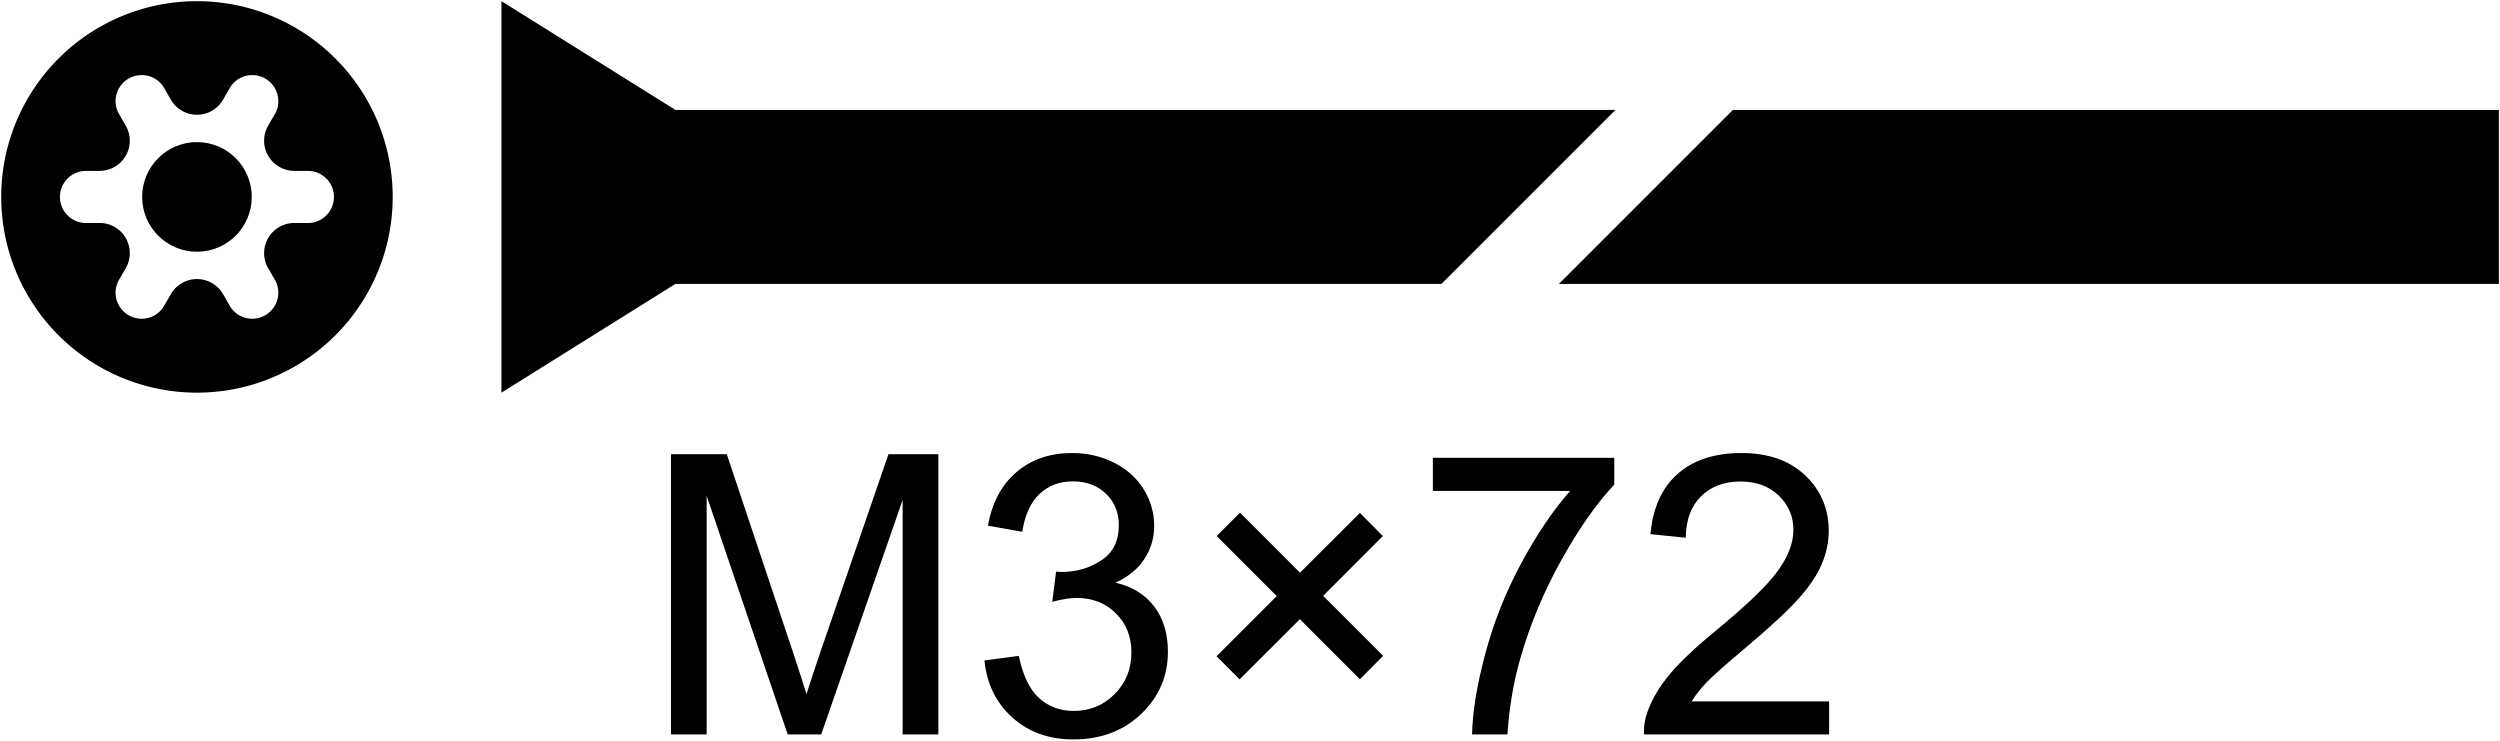 <?xml version='1.0' encoding='utf-8'?>
<svg width="98.852mm" height="29.281mm" viewBox="-15.965 -5.065 31.929 9.458" version="1.1" xmlns="http://www.w3.org/2000/svg">
  <g transform="scale(1,-1)" stroke-linecap="round">
    <g fill="rgb(0,0,0)" stroke="rgb(0,0,0)" stroke-width="0.0" id="Shapes">
      <path d="M -7.396,-4.315 L -6.94,-4.315 L -6.94,-1.268 L -5.905,-4.315 L -5.477,-4.315 L -4.437,-1.32 L -4.437,-4.315 L -3.981,-4.315 L -3.981,-0.736 L -4.618,-0.736 L -5.475,-3.226 Q -5.604,-3.605 -5.665,-3.8 Q -5.719,-3.624 -5.836,-3.27 L -6.683,-0.736 L -7.396,-0.736 L -7.396,-4.315" />
      <path d="M -2.953,-3.312 L -3.392,-3.37 Q -3.348,-3.817 -3.037,-4.098 Q -2.726,-4.379 -2.255,-4.379 Q -1.732,-4.379 -1.39,-4.053 Q -1.049,-3.727 -1.049,-3.258 Q -1.049,-2.911 -1.224,-2.681 Q -1.4,-2.45 -1.718,-2.377 Q -1.473,-2.264 -1.349,-2.074 Q -1.224,-1.883 -1.224,-1.652 Q -1.224,-1.407 -1.355,-1.19 Q -1.486,-0.973 -1.732,-0.847 Q -1.979,-0.721 -2.272,-0.721 Q -2.697,-0.721 -2.982,-0.964 Q -3.268,-1.207 -3.348,-1.649 L -2.909,-1.727 Q -2.86,-1.405 -2.689,-1.244 Q -2.518,-1.083 -2.262,-1.083 Q -2.003,-1.083 -1.84,-1.241 Q -1.676,-1.4 -1.676,-1.642 Q -1.676,-1.947 -1.901,-2.093 Q -2.125,-2.24 -2.406,-2.24 Q -2.433,-2.24 -2.477,-2.235 L -2.526,-2.621 Q -2.34,-2.572 -2.216,-2.572 Q -1.91,-2.572 -1.713,-2.769 Q -1.515,-2.965 -1.515,-3.268 Q -1.515,-3.585 -1.729,-3.8 Q -1.942,-4.015 -2.252,-4.015 Q -2.513,-4.015 -2.695,-3.85 Q -2.877,-3.685 -2.953,-3.312" />
      <path d="M -0.428,-3.317 L -0.133,-3.612 L 0.636,-2.843 L 1.403,-3.61 L 1.7,-3.312 L 0.934,-2.545 L 1.696,-1.781 L 1.403,-1.486 L 0.638,-2.25 L -0.128,-1.483 L -0.426,-1.781 L 0.341,-2.548 L -0.428,-3.317" />
      <path d="M 3.945,1.439 L 15.95,1.439 L 15.95,3.661 L 6.167,3.661 L 3.945,1.439" />
      <circle cx="-13.45" cy="2.55" r="0.7" />
      <path d="M -10.95,2.55 A 2.5,2.5 0.0 0,1 -15.95,2.55 A 2.5,2.5 0.0 0,1 -10.95,2.55 M -12.198,2.882 L -12.015,2.882 A 0.333,0.333 180.0 0,0 -12.015,2.217 L -12.198,2.217 A 1.295,1.295 0.0 0,0 -12.198,2.217 A 0.385,0.385 -30 0,1 -12.536,1.632 A 1.295,1.295 0.0 0,0 -12.536,1.632 L -12.445,1.474 A 0.333,0.333 120 0,0 -13.02,1.141 L -13.112,1.3 A 1.295,1.295 0.0 0,0 -13.112,1.3 A 0.385,0.385 -90 0,1 -13.788,1.3 A 1.295,1.295 0.0 0,0 -13.788,1.3 L -13.88,1.141 A 0.333,0.333 60 0,0 -14.455,1.474 L -14.364,1.632 A 1.295,1.295 0.0 0,0 -14.364,1.632 A 0.385,0.385 -150 0,1 -14.702,2.217 A 1.295,1.295 0.0 0,0 -14.702,2.217 L -14.885,2.217 A 0.333,0.333 0.0 0,0 -14.885,2.882 L -14.702,2.882 A 1.295,1.295 0.0 0,0 -14.702,2.883 A 0.385,0.385 150.0 0,1 -14.364,3.468 A 1.295,1.295 0.0 0,0 -14.364,3.468 L -14.455,3.626 A 0.333,0.333 -60 0,0 -13.88,3.959 L -13.788,3.8 A 1.295,1.295 0.0 0,0 -13.788,3.8 A 0.385,0.385 90.0 0,1 -13.112,3.8 A 1.295,1.295 0.0 0,0 -13.112,3.8 L -13.02,3.959 A 0.333,0.333 -120 0,0 -12.445,3.626 L -12.536,3.468 A 1.295,1.295 0.0 0,0 -12.536,3.468 A 0.385,0.385 30 0,1 -12.198,2.883 A 1.295,1.295 0.0 0,0 -12.198,2.882" />
      <path d="M -9.561,5.05 L -9.561,0.05 L -7.339,1.439 L 2.445,1.439 L 4.667,3.661 L -7.339,3.661 L -9.561,5.05" />
      <path d="M 2.335,-1.205 L 4.088,-1.205 Q 3.754,-1.586 3.457,-2.141 Q 3.16,-2.696 3.002,-3.295 Q 2.843,-3.893 2.836,-4.315 L 3.287,-4.315 Q 3.324,-3.78 3.456,-3.331 Q 3.639,-2.694 3.975,-2.091 Q 4.31,-1.488 4.652,-1.124 L 4.652,-0.782 L 2.335,-0.782 L 2.335,-1.205" />
      <path d="M 7.396,-3.893 L 5.641,-3.893 Q 5.714,-3.773 5.826,-3.655 Q 5.939,-3.536 6.334,-3.204 Q 6.808,-2.804 7.012,-2.574 Q 7.216,-2.345 7.303,-2.137 Q 7.391,-1.93 7.391,-1.715 Q 7.391,-1.293 7.091,-1.007 Q 6.791,-0.721 6.276,-0.721 Q 5.765,-0.721 5.463,-0.986 Q 5.16,-1.251 5.114,-1.757 L 5.565,-1.803 Q 5.568,-1.466 5.758,-1.276 Q 5.948,-1.085 6.266,-1.085 Q 6.566,-1.085 6.753,-1.265 Q 6.94,-1.444 6.94,-1.705 Q 6.94,-1.954 6.735,-2.234 Q 6.53,-2.513 5.946,-2.992 Q 5.57,-3.3 5.371,-3.534 Q 5.172,-3.768 5.082,-4.01 Q 5.026,-4.156 5.031,-4.315 L 7.396,-4.315 L 7.396,-3.893" />
    </g>
  </g>
</svg>